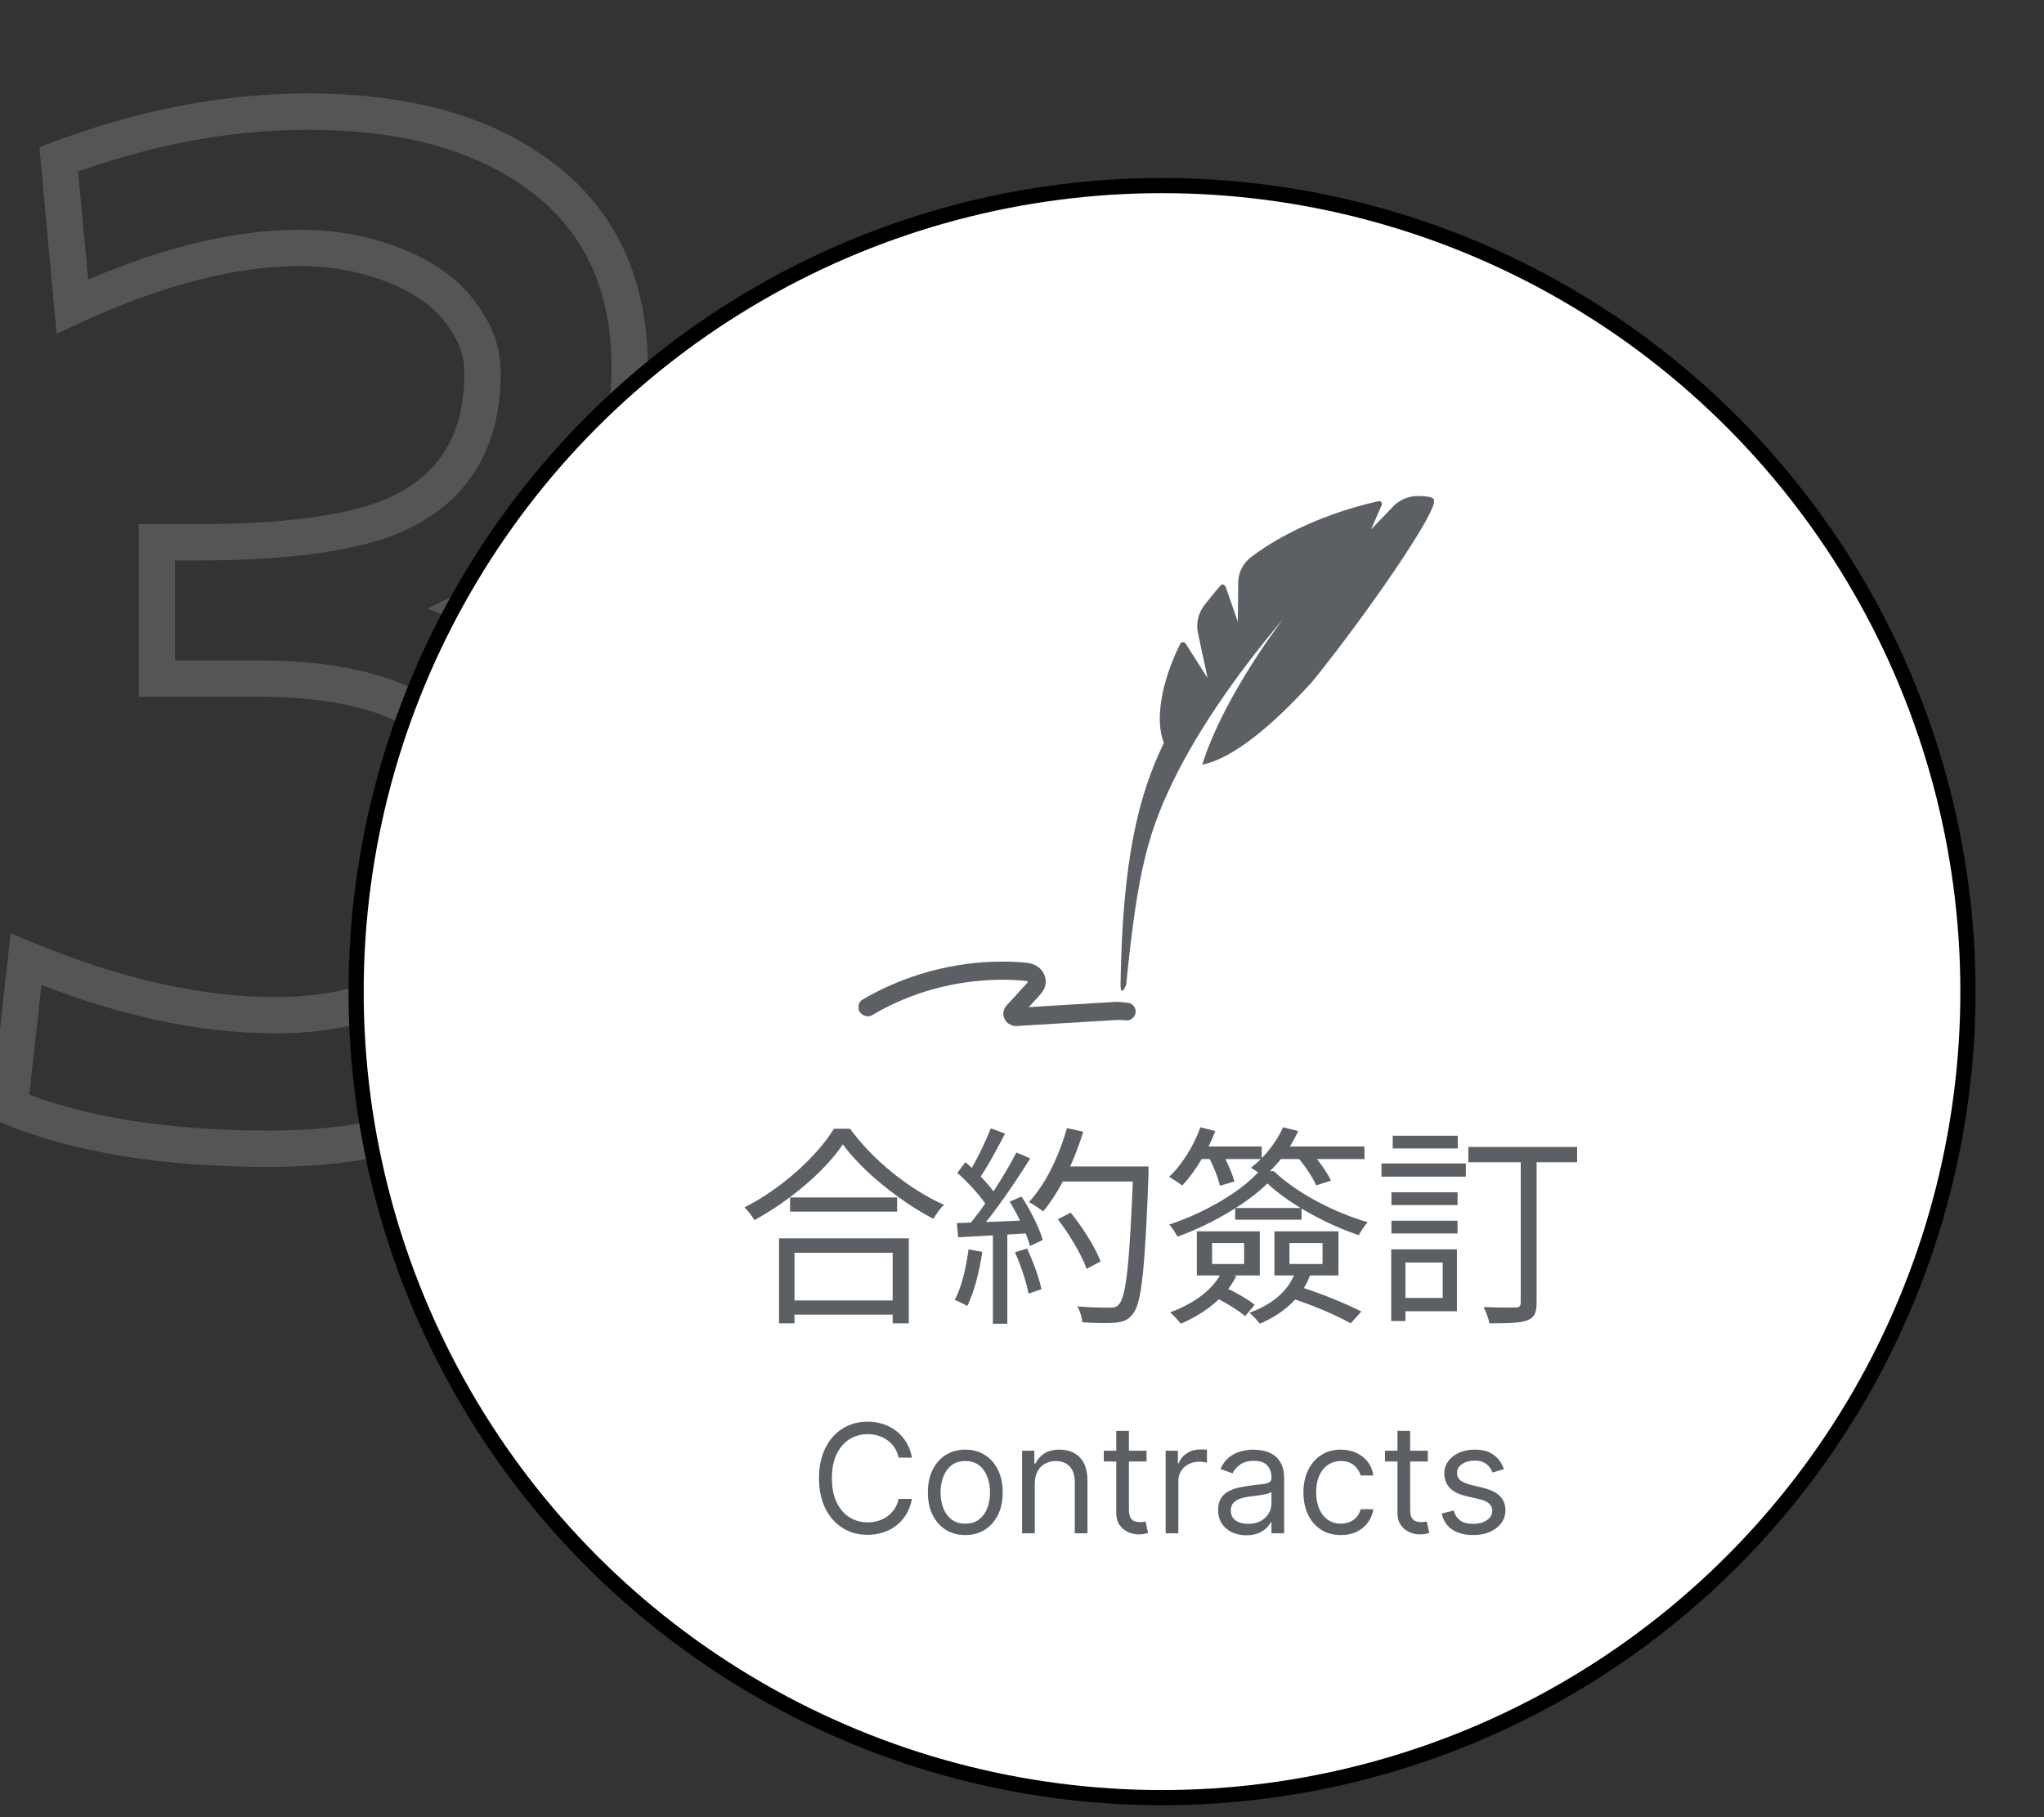 <svg width="135" height="120" viewBox="0 0 135 120" fill="none" xmlns="http://www.w3.org/2000/svg">
<rect x="0" y="0" width="135" height="120" fill="#333333" stroke="none"/>
<path d="M1.721 63.35L2.18 62.241L0.704 61.63L0.528 63.218L1.721 63.35ZM27.911 64.34L27.221 63.358L27.212 63.365L27.202 63.372L27.911 64.34ZM10.361 44.81H9.161V46.01H10.361V44.81ZM10.361 35.81V34.61H9.161V35.81H10.361ZM25.661 34.19L26.09 35.311L26.101 35.306L26.112 35.302L25.661 34.19ZM30.881 21.32L29.846 21.928L29.859 21.95L29.873 21.972L30.881 21.32ZM28.361 18.71L29.026 17.712L29.026 17.712L28.361 18.71ZM24.491 17L24.155 18.152L24.167 18.156L24.491 17ZM4.781 20.24L3.586 20.351L3.742 22.042L5.284 21.329L4.781 20.24ZM3.881 10.52L3.458 9.397L2.601 9.719L2.686 10.631L3.881 10.52ZM34.751 10.97L34.093 11.973L34.1 11.979L34.751 10.97ZM31.241 40.04L30.708 38.965L28.233 40.191L30.818 41.163L31.241 40.04ZM34.661 70.91L35.383 71.868L35.388 71.864L35.394 71.86L34.661 70.91ZM0.641 73.07L-0.552 72.938L-0.652 73.834L0.182 74.179L0.641 73.07ZM1.261 64.459C7.309 66.963 12.956 68.24 18.191 68.24V65.84C13.345 65.84 8.013 64.657 2.18 62.241L1.261 64.459ZM18.191 68.24C22.385 68.24 25.897 67.3 28.619 65.308L27.202 63.372C25.004 64.98 22.037 65.84 18.191 65.84V68.24ZM28.6 65.322C31.78 63.089 33.341 59.789 33.341 55.61H30.941C30.941 59.111 29.681 61.631 27.221 63.358L28.6 65.322ZM33.341 55.61C33.341 51.695 31.948 48.598 29.058 46.533C26.243 44.523 22.167 43.61 17.021 43.61V46.01C21.954 46.01 25.439 46.898 27.663 48.486C29.813 50.022 30.941 52.325 30.941 55.61H33.341ZM17.021 43.61H10.361V46.01H17.021V43.61ZM11.561 44.81V35.81H9.161V44.81H11.561ZM10.361 37.01H13.061V34.61H10.361V37.01ZM13.061 37.01C18.685 37.01 23.062 36.47 26.09 35.311L25.231 33.069C22.62 34.07 18.597 34.61 13.061 34.61V37.01ZM26.112 35.302C28.368 34.386 30.133 33.03 31.324 31.2C32.512 29.374 33.071 27.168 33.071 24.65H30.671C30.671 26.812 30.194 28.536 29.312 29.89C28.434 31.24 27.094 32.313 25.209 33.078L26.112 35.302ZM33.071 24.65C33.071 23.216 32.672 21.88 31.888 20.668L29.873 21.972C30.409 22.8 30.671 23.684 30.671 24.65H33.071ZM31.915 20.712C31.214 19.521 30.242 18.522 29.026 17.712L27.695 19.709C28.639 20.338 29.347 21.079 29.846 21.928L31.915 20.712ZM29.026 17.712C27.823 16.909 26.412 16.292 24.814 15.844L24.167 18.156C25.569 18.548 26.739 19.071 27.695 19.709L29.026 17.712ZM24.827 15.848C23.265 15.393 21.591 15.17 19.811 15.17V17.57C21.39 17.57 22.836 17.767 24.155 18.152L24.827 15.848ZM19.811 15.17C15.143 15.17 9.958 16.524 4.277 19.151L5.284 21.329C10.763 18.796 15.598 17.57 19.811 17.57V15.17ZM5.976 20.129L5.075 10.409L2.686 10.631L3.586 20.351L5.976 20.129ZM4.303 11.643C9.762 9.589 15.109 8.57 20.351 8.57V6.17C14.792 6.17 9.159 7.251 3.458 9.397L4.303 11.643ZM20.351 8.57C26.138 8.57 30.686 9.74 34.093 11.973L35.409 9.966C31.495 7.4 26.443 6.17 20.351 6.17V8.57ZM34.1 11.979C38.281 14.674 40.391 18.712 40.391 24.29H42.791C42.791 17.988 40.34 13.146 35.401 9.961L34.1 11.979ZM40.391 24.29C40.391 27.627 39.581 30.473 38 32.879C36.416 35.289 34.01 37.328 30.708 38.965L31.773 41.115C35.371 39.332 38.14 37.036 40.006 34.197C41.876 31.352 42.791 28.034 42.791 24.29H40.391ZM30.818 41.163C34.131 42.409 36.541 44.267 38.134 46.704C39.731 49.148 40.571 52.272 40.571 56.15H42.971C42.971 51.928 42.055 48.317 40.143 45.391C38.225 42.458 35.37 40.311 31.663 38.917L30.818 41.163ZM40.571 56.15C40.571 61.972 38.362 66.536 33.927 69.96L35.394 71.86C40.439 67.964 42.971 62.688 42.971 56.15H40.571ZM33.938 69.952C29.813 73.059 24.476 74.66 17.831 74.66V77.06C24.866 77.06 30.748 75.361 35.383 71.868L33.938 69.952ZM17.831 74.66C10.966 74.66 5.405 73.741 1.099 71.961L0.182 74.179C4.876 76.119 10.776 77.06 17.831 77.06V74.66ZM1.833 73.203L2.913 63.483L0.528 63.218L-0.552 72.938L1.833 73.203Z" fill="#565555"/>
<circle cx="76.748" cy="65.482" r="53.227" fill="white" stroke="black"/>
<g clip-path="url(#clip0_861_5814)">
<path d="M84.777 40.84C83.752 42.17 80.621 46.585 79.406 50.495C81.431 50.096 84.103 47.862 86.693 44.989C90.202 40.654 95.033 33.686 94.709 32.995C94.628 32.809 94.196 32.755 93.549 32.755C92.982 32.782 92.415 33.021 92.037 33.42L90.553 34.963L91.254 33.367C91.281 33.287 91.281 33.234 91.228 33.154C91.174 33.101 91.093 33.075 91.039 33.101C88.475 33.66 85.128 34.883 82.618 36.798C82.105 37.197 81.781 37.809 81.781 38.474L81.754 41.053L80.945 38.739C80.918 38.686 80.864 38.633 80.81 38.606C80.729 38.58 80.675 38.606 80.621 38.66C80.216 39.112 79.838 39.59 79.487 40.043C79.137 40.548 79.002 41.16 79.11 41.745L79.757 44.777L78.3 42.489C78.273 42.436 78.192 42.383 78.111 42.41C78.03 42.41 77.976 42.463 77.949 42.516C76.681 45.069 76.276 47.569 76.87 49.059C75.196 52.516 74.144 56.718 74.009 64.91C74.009 65.016 74.009 65.415 74.09 65.442C74.198 65.442 74.387 65.069 74.387 64.963C75.142 57.463 75.817 54.883 77.733 51.08C79.083 48.42 81.296 44.963 84.777 40.84Z" fill="#5C5F63"/>
<path d="M57.6 67.038C60.191 65.495 63.213 64.697 66.236 64.697C66.749 64.697 67.262 64.724 67.775 64.777C67.801 64.777 67.828 64.804 67.855 64.804C67.882 64.83 67.882 64.83 67.909 64.83L67.963 64.804H67.909V64.83L67.963 64.804H67.909H67.963H67.909H67.963H67.909H67.936H67.909H67.936H67.909C67.909 64.804 67.909 64.83 67.855 64.883C67.828 64.936 67.775 64.99 67.694 65.07C67.289 65.522 66.884 65.974 66.479 66.399C66.344 66.559 66.263 66.745 66.263 66.931C66.263 67.144 66.344 67.33 66.479 67.49C66.56 67.57 66.641 67.623 66.749 67.676C66.857 67.729 66.965 67.756 67.073 67.756V67.463V67.756V67.463V67.756H67.1L73.739 67.357C73.766 67.357 73.793 67.357 73.847 67.357C73.928 67.357 73.982 67.357 74.063 67.357C74.144 67.357 74.252 67.383 74.414 67.383C74.737 67.383 75.007 67.117 75.007 66.798C75.007 66.479 74.737 66.213 74.414 66.213C74.333 66.213 74.279 66.213 74.171 66.186C74.09 66.186 73.982 66.16 73.847 66.16C73.793 66.16 73.739 66.16 73.685 66.16L67.073 66.559L67.1 67.144L67.127 66.559H67.1V66.905L67.235 66.585C67.181 66.559 67.127 66.559 67.1 66.559V66.905L67.235 66.585L67.1 66.905L67.397 66.719C67.37 66.665 67.316 66.612 67.235 66.585L67.1 66.905L67.397 66.719L67.1 66.905H67.451C67.451 66.825 67.424 66.772 67.397 66.719L67.1 66.905H67.451H67.1L67.37 67.144C67.424 67.091 67.451 66.984 67.451 66.905H67.1L67.37 67.144C67.775 66.692 68.179 66.24 68.584 65.814C68.665 65.708 68.773 65.601 68.881 65.442C68.935 65.362 68.989 65.256 69.016 65.149C69.043 65.043 69.07 64.91 69.07 64.804C69.07 64.591 68.989 64.378 68.881 64.192C68.773 64.006 68.611 63.873 68.422 63.766C68.233 63.66 68.044 63.607 67.855 63.58C67.316 63.527 66.749 63.5 66.209 63.5C62.971 63.5 59.759 64.378 56.979 66C56.709 66.16 56.601 66.532 56.763 66.798C56.952 67.091 57.33 67.197 57.6 67.038Z" fill="#5C5F63"/>
</g>
<path d="M52.181 79.073V80.011H59.252V79.073H52.181ZM51.929 85.877V86.815H59.434V85.877H51.929ZM51.453 81.775V87.389H52.475V82.727H58.958V87.389H60.022V81.775H51.453ZM55.667 75.573C56.983 77.365 59.447 79.339 61.645 80.487C61.828 80.179 62.08 79.815 62.346 79.563C60.105 78.569 57.656 76.623 56.144 74.537H55.08C53.974 76.343 51.636 78.485 49.172 79.731C49.41 79.955 49.69 80.333 49.83 80.571C52.224 79.269 54.52 77.281 55.667 75.573ZM69.864 80.515C70.647 81.523 71.46 82.909 71.767 83.791L72.692 83.301C72.356 82.405 71.516 81.061 70.718 80.081L69.864 80.515ZM69.948 77.029V78.023H75.267V77.029H69.948ZM74.847 77.029V77.267C74.624 83.315 74.385 85.639 73.895 86.143C73.755 86.325 73.573 86.353 73.293 86.353C72.944 86.353 72.076 86.353 71.151 86.269C71.334 86.563 71.46 87.011 71.487 87.319C72.328 87.375 73.181 87.389 73.657 87.347C74.189 87.291 74.498 87.179 74.82 86.773C75.394 86.073 75.618 83.889 75.856 77.575C75.856 77.435 75.856 77.029 75.856 77.029H74.847ZM70.466 74.495C69.948 76.357 69.052 78.205 67.96 79.381C68.225 79.521 68.688 79.829 68.897 79.997C69.962 78.723 70.927 76.763 71.543 74.733L70.466 74.495ZM65.439 74.509C65.076 75.433 64.431 76.777 63.9 77.589L64.627 77.897C65.174 77.141 65.846 75.895 66.377 74.859L65.439 74.509ZM67.133 76.105C66.364 77.589 65.034 79.689 63.956 80.935L64.627 81.285C65.692 80.081 67.064 78.065 68.043 76.497L67.133 76.105ZM63.227 77.449C63.983 78.121 64.865 79.087 65.243 79.745L65.803 78.947C65.425 78.331 64.543 77.407 63.76 76.749L63.227 77.449ZM66.686 79.353C67.26 80.277 67.82 81.495 68.029 82.279L68.87 81.887C68.659 81.117 68.058 79.913 67.469 79.017L66.686 79.353ZM63.2 80.767L63.283 81.705C64.614 81.635 66.391 81.537 68.169 81.425V80.571C66.322 80.655 64.46 80.725 63.2 80.767ZM67.035 82.699C67.427 83.567 67.805 84.701 67.931 85.429L68.785 85.135C68.632 84.407 68.24 83.301 67.834 82.447L67.035 82.699ZM63.969 82.503C63.801 83.735 63.522 84.981 63.059 85.835C63.283 85.933 63.703 86.129 63.886 86.241C64.334 85.345 64.683 83.987 64.879 82.671L63.969 82.503ZM65.579 81.173V87.417H66.531V81.173H65.579ZM81.582 79.773V80.543H85.963V79.773H81.582ZM80.671 84.043C80.07 85.233 78.754 86.129 77.284 86.661C77.507 86.843 77.844 87.221 77.984 87.417C79.496 86.759 80.938 85.723 81.651 84.267L80.671 84.043ZM83.71 78.149C85.138 79.507 87.671 80.879 89.743 81.565C89.883 81.299 90.121 80.935 90.332 80.711C88.162 80.081 85.712 78.835 84.129 77.337H83.163C81.987 78.681 79.621 80.067 77.228 80.865C77.424 81.075 77.647 81.439 77.773 81.663C80.097 80.823 82.45 79.409 83.71 78.149ZM80.055 82.083H82.169V83.469H80.055V82.083ZM79.047 81.313V84.225H83.206V81.313H79.047ZM85.165 82.083H87.35V83.469H85.165V82.083ZM84.171 81.313V84.225H88.4V81.313H84.171ZM80.112 85.611C80.84 85.947 81.763 86.507 82.24 86.913L82.87 86.157C82.379 85.779 81.469 85.247 80.728 84.939L80.112 85.611ZM85.529 84.043C85.082 85.303 83.933 86.185 82.519 86.689C82.73 86.857 83.079 87.235 83.206 87.417C84.689 86.773 85.978 85.737 86.523 84.211L85.529 84.043ZM85.082 85.667C86.496 86.101 88.26 86.843 89.212 87.389L89.912 86.605C88.918 86.101 87.168 85.373 85.767 84.953L85.082 85.667ZM78.992 75.713V76.539H83.332V75.713H78.992ZM84.284 75.713V76.539H90.121V75.713H84.284ZM79.285 74.439C78.838 75.671 78.082 76.903 77.213 77.715C77.466 77.855 77.885 78.135 78.082 78.289C78.907 77.407 79.748 76.063 80.266 74.691L79.285 74.439ZM84.746 74.439C84.284 75.461 83.499 76.455 82.618 77.113C82.856 77.253 83.29 77.533 83.472 77.701C84.34 76.987 85.222 75.853 85.74 74.691L84.746 74.439ZM79.79 76.329C80.126 76.945 80.462 77.785 80.573 78.303L81.525 78.023C81.4 77.505 81.022 76.679 80.7 76.077L79.79 76.329ZM85.627 76.329C86.145 76.917 86.706 77.743 86.93 78.275L87.909 77.967C87.657 77.421 87.084 76.623 86.566 76.049L85.627 76.329ZM96.981 75.741V76.749H104.163V75.741H96.981ZM100.439 76.161V86.003C100.439 86.255 100.355 86.339 100.089 86.339C99.823 86.353 98.942 86.353 97.99 86.311C98.144 86.633 98.326 87.095 98.368 87.389C99.6 87.389 100.397 87.375 100.859 87.193C101.321 87.025 101.489 86.717 101.489 86.003V76.161H100.439ZM91.9 78.737V79.577H96.267V78.737H91.9ZM91.984 74.999V75.839H96.281V74.999H91.984ZM91.9 80.613V81.453H96.267V80.613H91.9ZM91.242 76.833V77.701H96.814V76.833H91.242ZM92.389 82.503V83.371H95.287V85.709H92.389V86.591H96.225V82.503H92.389ZM91.885 82.503V87.235H92.823V82.503H91.885Z" fill="#5C5F63"/>
<path d="M60.23 96.255H59.349C59.297 96.002 59.206 95.779 59.075 95.587C58.948 95.396 58.791 95.235 58.607 95.104C58.424 94.972 58.222 94.872 57.999 94.806C57.777 94.74 57.545 94.707 57.303 94.707C56.863 94.707 56.464 94.818 56.107 95.04C55.752 95.263 55.469 95.591 55.258 96.024C55.05 96.457 54.945 96.989 54.945 97.619C54.945 98.248 55.05 98.78 55.258 99.213C55.469 99.646 55.752 99.974 56.107 100.197C56.464 100.419 56.863 100.531 57.303 100.531C57.545 100.531 57.777 100.497 57.999 100.431C58.222 100.365 58.424 100.267 58.607 100.136C58.791 100.004 58.948 99.842 59.075 99.65C59.206 99.456 59.297 99.233 59.349 98.982H60.23C60.163 99.354 60.042 99.687 59.867 99.98C59.692 100.274 59.474 100.523 59.214 100.729C58.953 100.933 58.661 101.088 58.337 101.195C58.015 101.301 57.67 101.354 57.303 101.354C56.683 101.354 56.132 101.203 55.649 100.9C55.166 100.597 54.786 100.166 54.509 99.607C54.232 99.049 54.093 98.386 54.093 97.619C54.093 96.852 54.232 96.189 54.509 95.63C54.786 95.071 55.166 94.64 55.649 94.337C56.132 94.034 56.683 93.883 57.303 93.883C57.67 93.883 58.015 93.936 58.337 94.043C58.661 94.149 58.953 94.305 59.214 94.511C59.474 94.715 59.692 94.964 59.867 95.257C60.042 95.548 60.163 95.881 60.23 96.255ZM63.755 101.369C63.263 101.369 62.83 101.251 62.459 101.017C62.089 100.783 61.801 100.455 61.592 100.033C61.386 99.612 61.283 99.12 61.283 98.556C61.283 97.988 61.386 97.492 61.592 97.068C61.801 96.644 62.089 96.315 62.459 96.081C62.83 95.847 63.263 95.729 63.755 95.729C64.247 95.729 64.678 95.847 65.047 96.081C65.419 96.315 65.708 96.644 65.914 97.068C66.122 97.492 66.227 97.988 66.227 98.556C66.227 99.12 66.122 99.612 65.914 100.033C65.708 100.455 65.419 100.783 65.047 101.017C64.678 101.251 64.247 101.369 63.755 101.369ZM63.755 100.616C64.129 100.616 64.437 100.52 64.678 100.328C64.92 100.136 65.098 99.884 65.214 99.572C65.33 99.259 65.388 98.921 65.388 98.556C65.388 98.192 65.33 97.852 65.214 97.537C65.098 97.222 64.92 96.968 64.678 96.773C64.437 96.579 64.129 96.482 63.755 96.482C63.381 96.482 63.073 96.579 62.832 96.773C62.59 96.968 62.411 97.222 62.295 97.537C62.179 97.852 62.121 98.192 62.121 98.556C62.121 98.921 62.179 99.259 62.295 99.572C62.411 99.884 62.59 100.136 62.832 100.328C63.073 100.52 63.381 100.616 63.755 100.616ZM68.344 97.974V101.255H67.506V95.8H68.316V96.653H68.386C68.514 96.376 68.709 96.153 68.969 95.985C69.229 95.815 69.566 95.729 69.977 95.729C70.347 95.729 70.67 95.805 70.947 95.957C71.224 96.106 71.439 96.333 71.593 96.638C71.747 96.942 71.824 97.325 71.824 97.789V101.255H70.986V97.846C70.986 97.417 70.875 97.084 70.652 96.844C70.43 96.603 70.124 96.482 69.736 96.482C69.468 96.482 69.229 96.54 69.019 96.656C68.81 96.772 68.646 96.942 68.525 97.164C68.404 97.387 68.344 97.656 68.344 97.974ZM75.728 95.8V96.511H72.901V95.8H75.728ZM73.725 94.494H74.563V99.692C74.563 99.929 74.597 100.107 74.666 100.225C74.737 100.341 74.827 100.419 74.936 100.46C75.047 100.497 75.164 100.516 75.287 100.516C75.38 100.516 75.455 100.512 75.514 100.502C75.574 100.49 75.621 100.481 75.657 100.474L75.827 101.227C75.77 101.248 75.691 101.269 75.589 101.291C75.487 101.314 75.358 101.326 75.202 101.326C74.965 101.326 74.733 101.275 74.506 101.173C74.281 101.072 74.094 100.916 73.945 100.708C73.798 100.5 73.725 100.237 73.725 99.92V94.494ZM76.988 101.255V95.8H77.798V96.624H77.855C77.954 96.354 78.134 96.135 78.394 95.967C78.655 95.799 78.948 95.715 79.275 95.715C79.337 95.715 79.414 95.716 79.506 95.719C79.598 95.721 79.668 95.725 79.716 95.729V96.582C79.687 96.575 79.622 96.564 79.52 96.55C79.421 96.533 79.315 96.525 79.204 96.525C78.939 96.525 78.702 96.581 78.494 96.692C78.288 96.801 78.125 96.952 78.004 97.146C77.885 97.338 77.826 97.557 77.826 97.803V101.255H76.988ZM82.314 101.383C81.968 101.383 81.655 101.318 81.373 101.188C81.091 101.055 80.868 100.864 80.702 100.616C80.536 100.365 80.453 100.062 80.453 99.707C80.453 99.394 80.515 99.141 80.638 98.947C80.761 98.75 80.926 98.596 81.132 98.485C81.338 98.374 81.565 98.291 81.813 98.237C82.064 98.18 82.316 98.135 82.57 98.102C82.901 98.059 83.17 98.027 83.376 98.006C83.584 97.982 83.736 97.943 83.83 97.888C83.927 97.834 83.976 97.739 83.976 97.604V97.576C83.976 97.226 83.88 96.953 83.688 96.759C83.499 96.565 83.211 96.468 82.825 96.468C82.425 96.468 82.112 96.556 81.884 96.731C81.657 96.906 81.497 97.093 81.405 97.292L80.609 97.008C80.752 96.676 80.941 96.418 81.178 96.234C81.417 96.047 81.677 95.916 81.959 95.843C82.243 95.767 82.522 95.729 82.797 95.729C82.972 95.729 83.173 95.751 83.401 95.793C83.63 95.834 83.852 95.918 84.065 96.046C84.28 96.173 84.459 96.366 84.601 96.624C84.743 96.882 84.814 97.228 84.814 97.661V101.255H83.976V100.516H83.933C83.877 100.635 83.782 100.761 83.649 100.896C83.517 101.031 83.34 101.146 83.12 101.241C82.9 101.335 82.631 101.383 82.314 101.383ZM82.442 100.63C82.773 100.63 83.053 100.565 83.28 100.435C83.51 100.304 83.682 100.136 83.798 99.93C83.917 99.725 83.976 99.508 83.976 99.281V98.513C83.941 98.556 83.862 98.595 83.742 98.631C83.623 98.664 83.486 98.694 83.33 98.719C83.176 98.743 83.025 98.764 82.879 98.783C82.734 98.8 82.617 98.814 82.527 98.826C82.309 98.854 82.106 98.901 81.916 98.965C81.729 99.026 81.578 99.12 81.462 99.245C81.348 99.368 81.291 99.536 81.291 99.749C81.291 100.041 81.399 100.261 81.615 100.41C81.832 100.557 82.108 100.63 82.442 100.63ZM88.56 101.369C88.048 101.369 87.608 101.248 87.239 101.006C86.869 100.765 86.585 100.432 86.386 100.009C86.188 99.585 86.088 99.101 86.088 98.556C86.088 98.002 86.19 97.513 86.393 97.09C86.599 96.663 86.886 96.331 87.253 96.092C87.622 95.85 88.053 95.729 88.545 95.729C88.929 95.729 89.275 95.8 89.582 95.942C89.89 96.085 90.142 96.283 90.339 96.539C90.535 96.795 90.657 97.093 90.704 97.434H89.866C89.802 97.185 89.66 96.965 89.44 96.773C89.222 96.579 88.929 96.482 88.56 96.482C88.233 96.482 87.947 96.567 87.7 96.738C87.456 96.906 87.266 97.144 87.129 97.452C86.994 97.757 86.926 98.116 86.926 98.528C86.926 98.949 86.992 99.316 87.125 99.629C87.26 99.941 87.449 100.184 87.693 100.357C87.939 100.529 88.228 100.616 88.56 100.616C88.777 100.616 88.975 100.578 89.153 100.502C89.33 100.426 89.481 100.318 89.604 100.175C89.727 100.033 89.814 99.863 89.866 99.664H90.704C90.657 99.986 90.54 100.276 90.353 100.534C90.168 100.79 89.923 100.993 89.618 101.145C89.315 101.294 88.962 101.369 88.56 101.369ZM94.302 95.8V96.511H91.475V95.8H94.302ZM92.299 94.494H93.137V99.692C93.137 99.929 93.171 100.107 93.24 100.225C93.311 100.341 93.401 100.419 93.51 100.46C93.621 100.497 93.738 100.516 93.862 100.516C93.954 100.516 94.029 100.512 94.089 100.502C94.148 100.49 94.195 100.481 94.231 100.474L94.401 101.227C94.344 101.248 94.265 101.269 94.163 101.291C94.061 101.314 93.933 101.326 93.776 101.326C93.54 101.326 93.308 101.275 93.08 101.173C92.855 101.072 92.668 100.916 92.519 100.708C92.372 100.5 92.299 100.237 92.299 99.92V94.494ZM99.328 97.022L98.576 97.235C98.528 97.11 98.458 96.988 98.366 96.869C98.276 96.749 98.153 96.649 97.997 96.571C97.841 96.493 97.641 96.454 97.397 96.454C97.063 96.454 96.785 96.531 96.562 96.685C96.342 96.836 96.232 97.029 96.232 97.263C96.232 97.472 96.308 97.636 96.459 97.757C96.611 97.878 96.847 97.978 97.169 98.059L97.979 98.258C98.467 98.376 98.83 98.557 99.069 98.801C99.308 99.043 99.428 99.354 99.428 99.735C99.428 100.048 99.338 100.327 99.158 100.573C98.98 100.819 98.732 101.014 98.412 101.156C98.093 101.298 97.721 101.369 97.297 101.369C96.741 101.369 96.28 101.248 95.916 101.006C95.551 100.765 95.32 100.412 95.223 99.948L96.019 99.749C96.094 100.043 96.238 100.263 96.448 100.41C96.662 100.557 96.94 100.63 97.283 100.63C97.674 100.63 97.984 100.547 98.213 100.381C98.445 100.213 98.561 100.012 98.561 99.778C98.561 99.588 98.495 99.43 98.362 99.302C98.23 99.172 98.026 99.075 97.752 99.011L96.843 98.798C96.343 98.679 95.976 98.496 95.742 98.247C95.51 97.996 95.394 97.683 95.394 97.306C95.394 96.998 95.48 96.726 95.653 96.489C95.828 96.253 96.066 96.067 96.367 95.932C96.67 95.797 97.013 95.729 97.397 95.729C97.936 95.729 98.36 95.848 98.668 96.085C98.978 96.321 99.198 96.634 99.328 97.022Z" fill="#5C5F63"/>
<defs>
<clipPath id="clip0_861_5814">
<rect width="38" height="35" fill="white" transform="translate(56.709 32.755)"/>
</clipPath>
</defs>
</svg>
